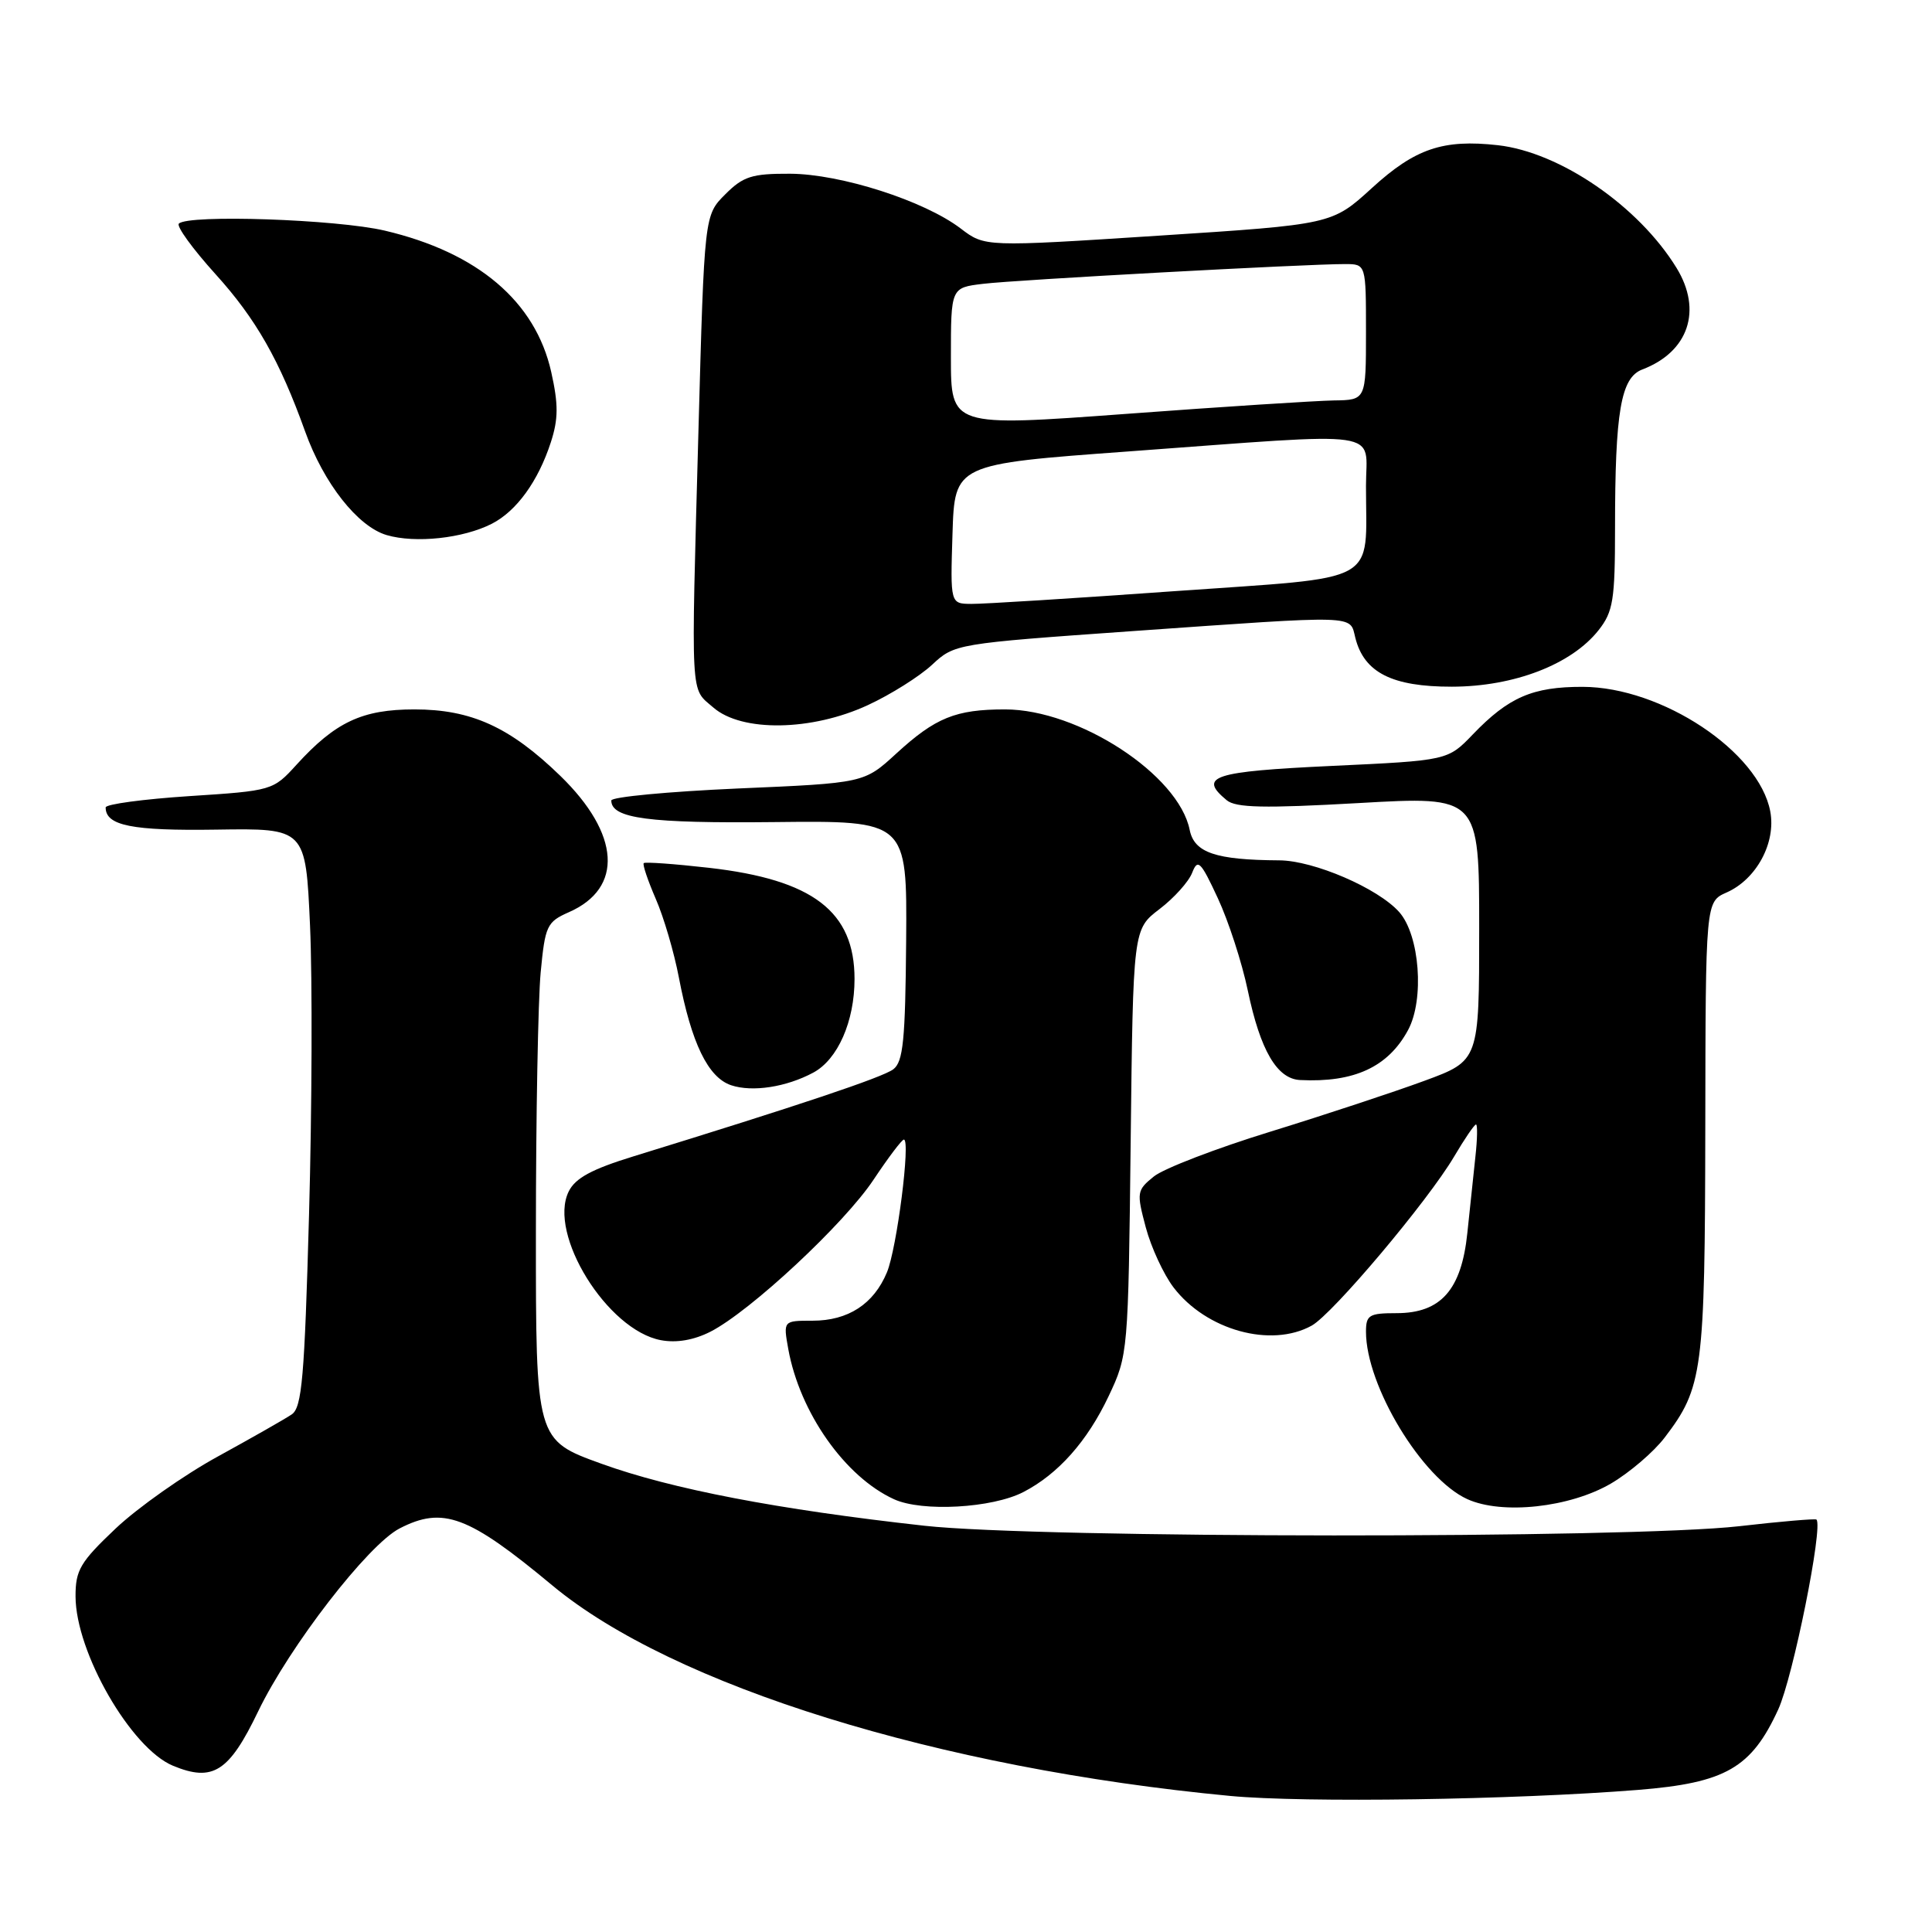 <?xml version="1.0" encoding="UTF-8" standalone="no"?>
<!DOCTYPE svg PUBLIC "-//W3C//DTD SVG 1.1//EN" "http://www.w3.org/Graphics/SVG/1.1/DTD/svg11.dtd" >
<svg xmlns="http://www.w3.org/2000/svg" xmlns:xlink="http://www.w3.org/1999/xlink" version="1.1" viewBox="0 0 256 256">
 <g >
 <path fill="currentColor"
d=" M 217.07 237.17 C 228.64 236.24 232.07 234.27 235.63 226.50 C 237.59 222.21 241.60 202.27 240.69 201.35 C 240.54 201.21 235.94 201.60 230.46 202.23 C 215.91 203.89 137.68 203.85 122.50 202.17 C 103.09 200.02 88.97 197.31 79.69 193.95 C 71.00 190.81 71.00 190.81 71.01 163.16 C 71.01 147.94 71.30 132.52 71.64 128.87 C 72.23 122.66 72.46 122.16 75.38 120.87 C 82.64 117.68 82.18 110.51 74.24 102.80 C 67.57 96.33 62.45 94.00 54.91 94.00 C 47.99 94.00 44.44 95.67 39.28 101.34 C 36.19 104.74 36.06 104.78 25.08 105.49 C 18.99 105.89 14.00 106.56 14.00 106.99 C 14.00 109.40 17.48 110.10 28.67 109.93 C 40.50 109.75 40.50 109.75 41.08 122.63 C 41.40 129.71 41.34 146.94 40.95 160.92 C 40.35 182.56 40.01 186.51 38.65 187.42 C 37.77 188.02 33.37 190.52 28.87 192.99 C 24.36 195.46 18.28 199.75 15.34 202.52 C 10.63 206.98 10.00 208.04 10.01 211.54 C 10.03 218.94 17.35 231.66 22.92 233.97 C 28.21 236.16 30.35 234.79 34.21 226.76 C 38.36 218.15 48.75 204.70 52.94 202.53 C 58.69 199.56 62.05 200.81 73.19 210.08 C 89.17 223.37 124.38 234.31 163.00 237.97 C 172.87 238.90 200.49 238.49 217.07 237.17 Z  M 135.61 197.70 C 140.21 195.32 144.07 190.98 146.90 185.00 C 149.48 179.54 149.50 179.28 149.82 151.32 C 150.14 123.13 150.14 123.13 153.64 120.46 C 155.57 118.99 157.52 116.82 157.97 115.64 C 158.71 113.74 159.10 114.13 161.37 119.02 C 162.78 122.05 164.57 127.56 165.34 131.25 C 167.00 139.19 169.21 142.96 172.27 143.11 C 179.44 143.47 183.94 141.38 186.58 136.48 C 188.76 132.43 188.12 123.91 185.40 120.85 C 182.59 117.69 174.07 114.02 169.50 114.00 C 161.07 113.95 158.25 112.99 157.64 109.97 C 156.18 102.66 142.91 94.00 133.17 94.00 C 126.63 94.00 123.95 95.09 118.76 99.85 C 114.50 103.76 114.50 103.76 97.75 104.48 C 88.54 104.89 81.00 105.60 81.00 106.07 C 81.00 108.45 85.94 109.11 102.64 108.93 C 120.19 108.74 120.19 108.74 120.07 124.62 C 119.96 137.85 119.68 140.70 118.36 141.69 C 116.94 142.76 105.89 146.46 84.01 153.20 C 78.41 154.92 76.22 156.10 75.35 157.89 C 72.58 163.53 80.47 176.25 87.57 177.58 C 89.64 177.97 91.94 177.57 94.13 176.46 C 99.42 173.76 111.89 162.14 115.76 156.30 C 117.70 153.39 119.50 151.00 119.77 151.00 C 120.68 151.00 118.84 165.45 117.52 168.60 C 115.77 172.80 112.38 175.00 107.67 175.00 C 103.78 175.00 103.78 175.00 104.45 178.75 C 105.97 187.17 111.97 195.70 118.47 198.66 C 122.19 200.36 131.48 199.84 135.61 197.70 Z  M 213.47 196.57 C 215.92 195.13 219.13 192.39 220.58 190.48 C 225.63 183.86 225.91 181.76 225.96 149.49 C 226.00 119.49 226.00 119.49 228.78 118.26 C 232.74 116.51 235.35 111.67 234.57 107.52 C 233.08 99.59 220.19 91.03 209.70 91.01 C 203.08 91.00 199.90 92.38 195.17 97.30 C 191.84 100.77 191.84 100.77 176.42 101.49 C 160.69 102.23 158.73 102.87 162.54 106.03 C 163.75 107.04 167.48 107.12 180.04 106.41 C 196.00 105.50 196.00 105.50 196.00 123.02 C 196.00 140.54 196.00 140.54 188.75 143.21 C 184.76 144.68 175.59 147.71 168.37 149.94 C 161.15 152.16 154.18 154.84 152.89 155.89 C 150.63 157.72 150.59 158.00 151.82 162.63 C 152.53 165.29 154.19 168.87 155.50 170.59 C 159.83 176.26 168.42 178.64 173.81 175.65 C 176.60 174.10 189.18 159.17 192.68 153.25 C 194.06 150.91 195.36 149.00 195.58 149.00 C 195.79 149.00 195.76 150.91 195.50 153.25 C 195.25 155.59 194.77 160.15 194.43 163.38 C 193.65 170.92 190.92 174.00 185.05 174.00 C 181.41 174.00 181.00 174.25 181.00 176.46 C 181.00 183.63 188.44 195.92 194.42 198.64 C 199.03 200.74 208.02 199.76 213.47 196.57 Z  M 107.76 142.13 C 111.01 140.39 113.23 135.34 113.23 129.72 C 113.23 120.77 107.72 116.56 93.95 114.99 C 89.37 114.47 85.48 114.19 85.30 114.37 C 85.12 114.55 85.84 116.67 86.89 119.10 C 87.95 121.52 89.32 126.20 89.95 129.50 C 91.62 138.24 93.82 142.77 96.88 143.80 C 99.69 144.74 104.18 144.05 107.76 142.13 Z  M 115.00 93.43 C 118.03 92.03 121.85 89.62 123.50 88.09 C 126.48 85.31 126.66 85.28 150.00 83.63 C 180.31 81.50 178.82 81.45 179.59 84.52 C 180.75 89.12 184.46 91.00 192.38 90.99 C 200.62 90.98 208.25 88.04 211.83 83.49 C 213.75 81.05 214.00 79.50 214.00 70.00 C 214.00 54.51 214.77 50.04 217.61 48.96 C 223.74 46.63 225.60 41.12 222.15 35.50 C 217.13 27.32 206.73 20.17 198.47 19.24 C 191.21 18.43 187.51 19.68 181.79 24.91 C 176.50 29.74 176.50 29.74 153.50 31.23 C 130.50 32.72 130.50 32.72 127.30 30.28 C 122.47 26.60 111.40 23.05 104.67 23.02 C 99.63 23.00 98.47 23.37 96.09 25.76 C 93.33 28.52 93.33 28.52 92.55 57.01 C 91.56 93.31 91.44 91.07 94.52 93.75 C 98.29 97.03 107.56 96.88 115.00 93.43 Z  M 65.17 69.40 C 68.45 67.72 71.31 63.77 72.99 58.60 C 73.99 55.51 74.00 53.59 73.04 49.29 C 70.95 39.95 63.31 33.46 50.99 30.56 C 44.62 29.06 24.94 28.39 23.70 29.63 C 23.35 29.98 25.54 32.99 28.56 36.33 C 33.92 42.25 37.05 47.75 40.43 57.17 C 42.89 64.04 47.40 69.77 51.23 70.90 C 55.05 72.02 61.37 71.34 65.17 69.40 Z  M 126.21 70.75 C 126.50 61.50 126.50 61.50 149.50 59.82 C 184.16 57.28 181.00 56.82 181.00 64.38 C 181.00 77.60 183.21 76.38 155.66 78.33 C 142.37 79.28 130.25 80.04 128.71 80.02 C 125.92 80.00 125.92 80.00 126.21 70.75 Z  M 126.00 47.33 C 126.00 38.12 126.00 38.12 130.25 37.61 C 134.54 37.08 173.15 34.98 178.25 34.99 C 181.00 35.00 181.00 35.00 181.00 44.00 C 181.00 53.00 181.00 53.00 176.75 53.06 C 174.41 53.10 162.04 53.89 149.25 54.84 C 126.00 56.55 126.00 56.55 126.00 47.33 Z "/>
</g>
</svg>